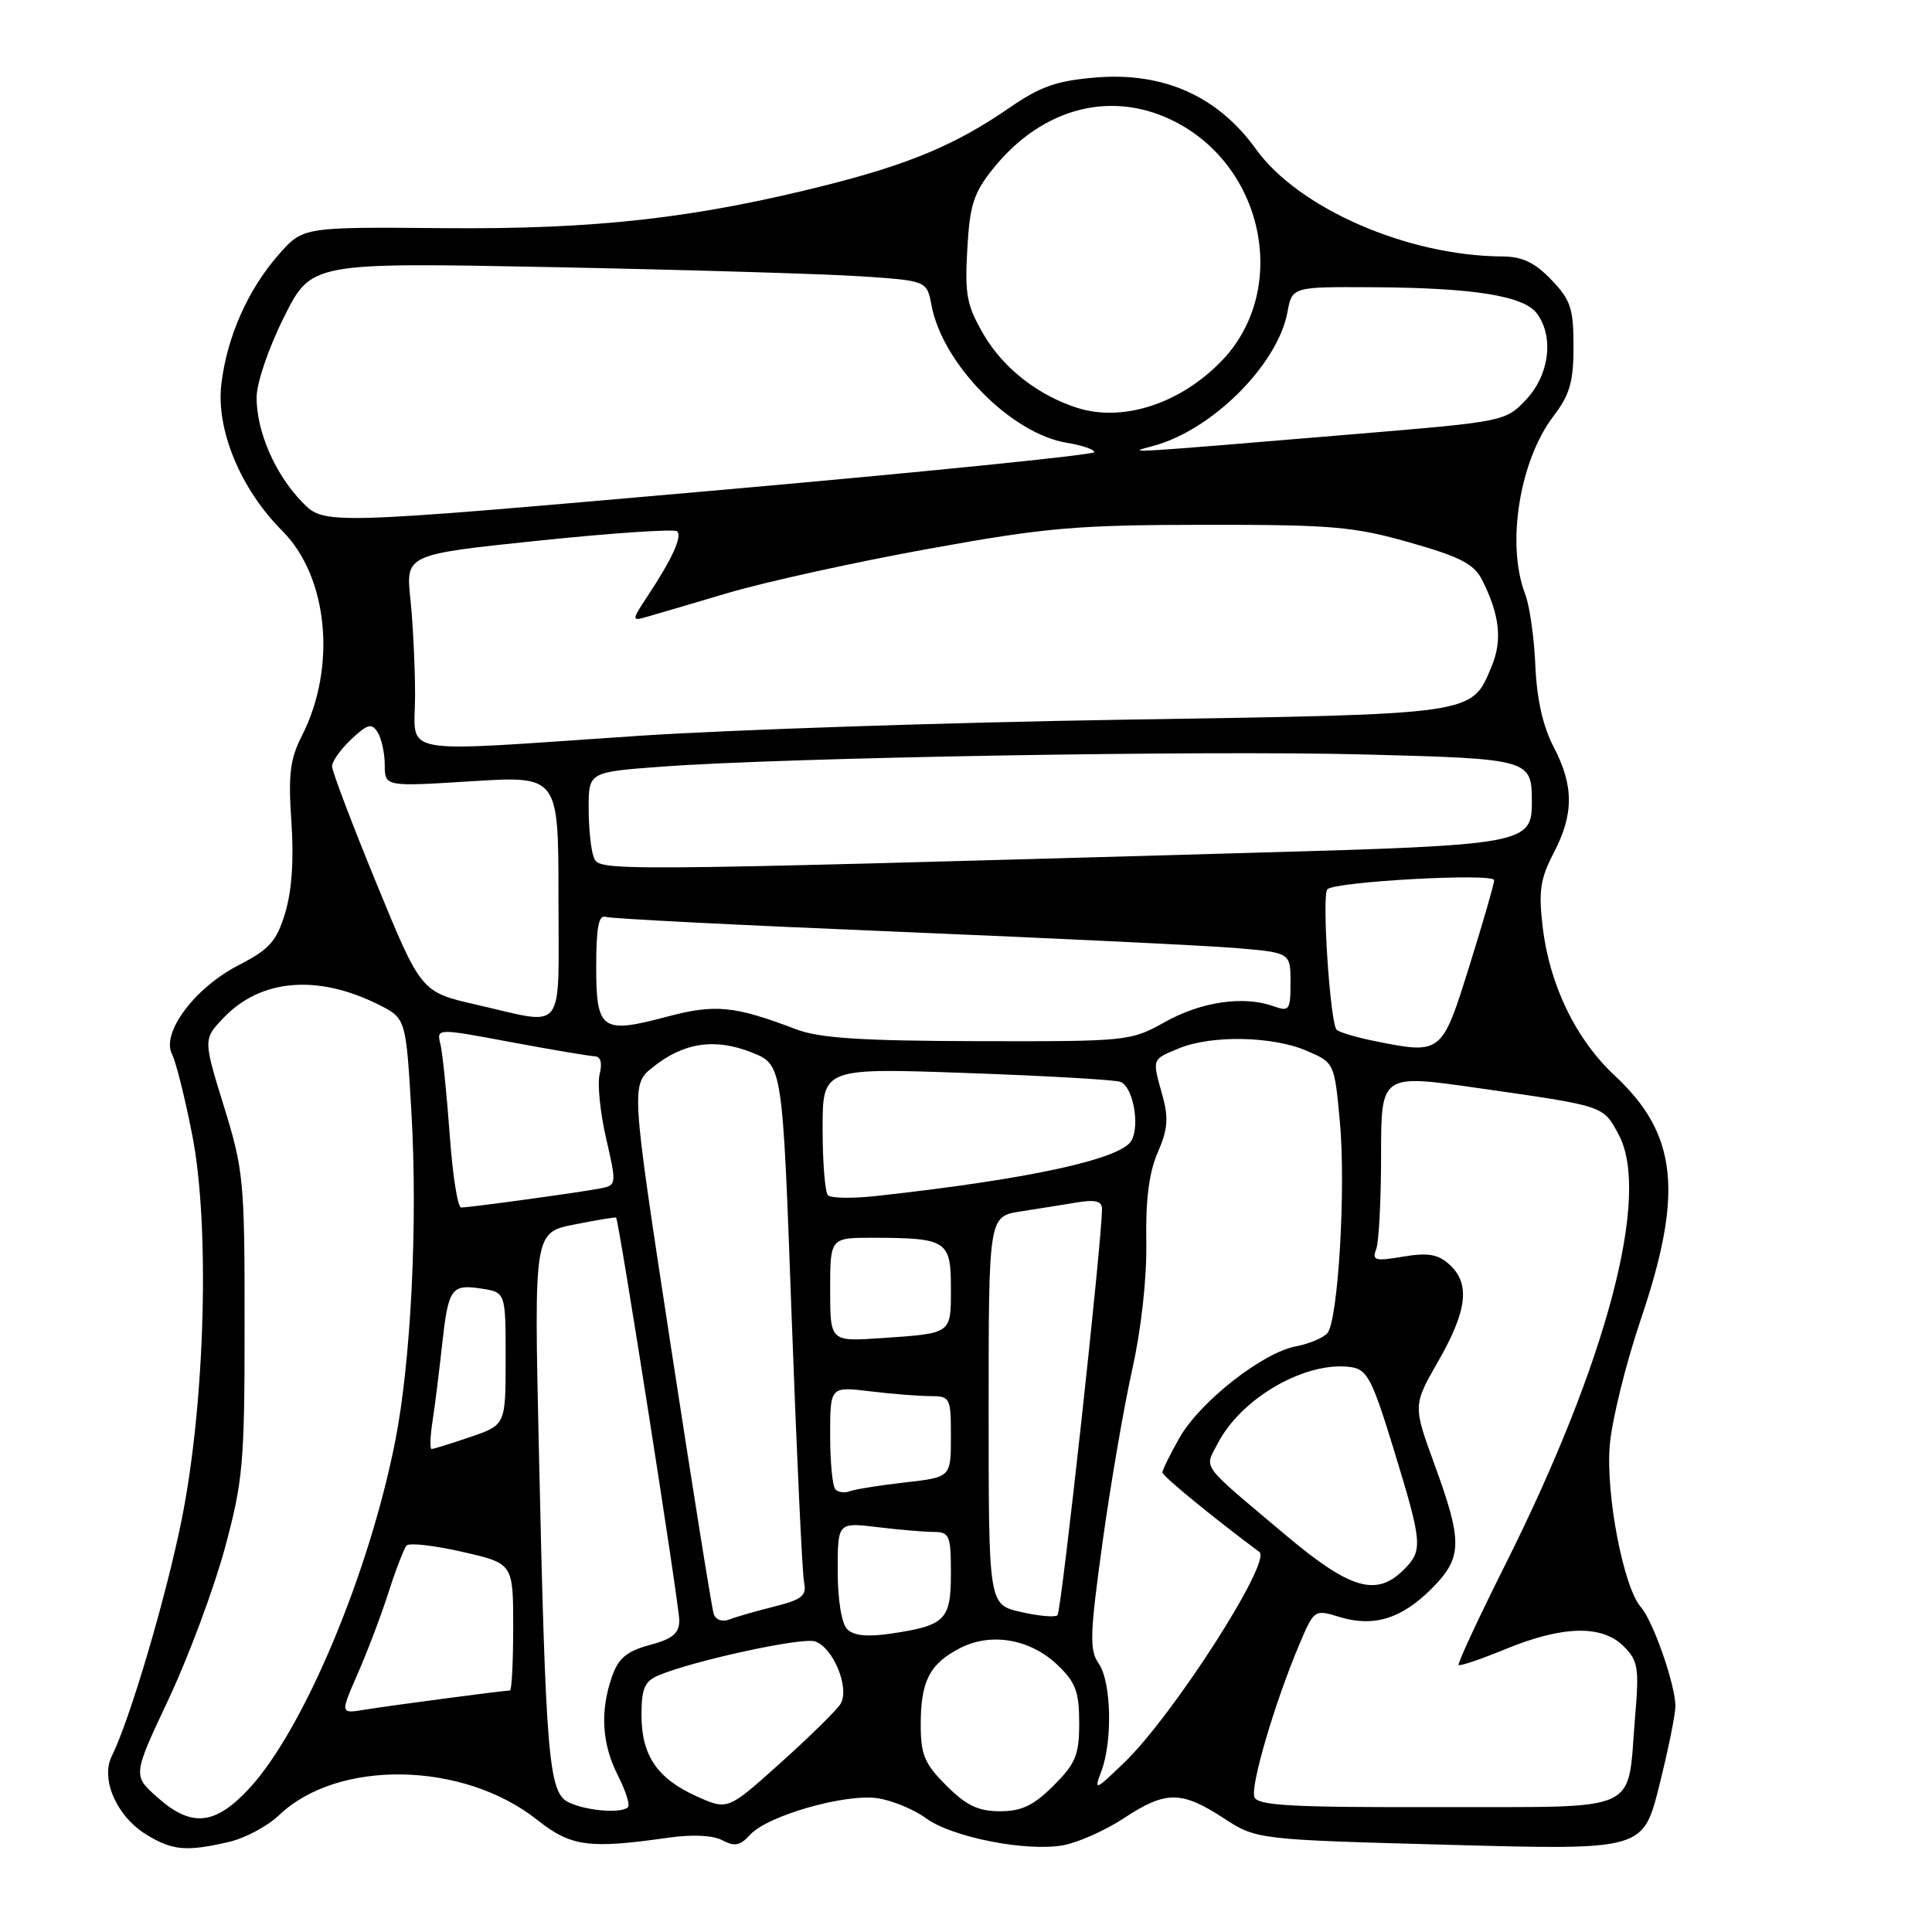 <?xml version="1.0" encoding="UTF-8" standalone="no"?>
<!DOCTYPE svg PUBLIC "-//W3C//DTD SVG 1.1//EN" "http://www.w3.org/Graphics/SVG/1.1/DTD/svg11.dtd" >
<svg xmlns="http://www.w3.org/2000/svg" xmlns:xlink="http://www.w3.org/1999/xlink" version="1.1" viewBox="0 0 256 256">
 <g >
 <path fill="currentColor"
d=" M 30.36 244.06 C 32.49 243.56 35.46 241.97 36.98 240.52 C 44.74 233.08 61.37 233.37 71.15 241.12 C 75.67 244.70 78.00 245.01 88.60 243.50 C 91.77 243.05 94.48 243.18 95.73 243.85 C 97.33 244.71 98.09 244.56 99.39 243.12 C 101.71 240.56 112.12 237.60 116.38 238.29 C 118.31 238.60 121.15 239.79 122.69 240.92 C 126.13 243.45 136.05 245.40 140.91 244.50 C 142.89 244.13 146.49 242.52 148.92 240.92 C 154.45 237.27 156.53 237.27 162.08 240.88 C 166.50 243.76 166.50 243.76 192.11 244.45 C 217.72 245.15 217.72 245.15 219.86 236.61 C 221.04 231.91 222.00 227.17 222.00 226.07 C 222.00 223.25 219.05 214.80 217.43 212.96 C 215.12 210.34 212.76 198.05 213.30 191.50 C 213.58 188.20 215.42 180.72 217.40 174.87 C 223.11 158.03 222.28 150.27 213.95 142.51 C 208.80 137.71 205.31 130.50 204.41 122.80 C 203.85 118.09 204.10 116.41 205.87 113.03 C 208.56 107.85 208.56 104.14 205.86 98.96 C 204.44 96.24 203.63 92.61 203.44 88.18 C 203.29 84.50 202.68 80.23 202.08 78.68 C 199.57 72.14 201.34 61.04 205.85 55.13 C 208.01 52.30 208.50 50.58 208.50 45.89 C 208.50 40.88 208.12 39.73 205.56 37.07 C 203.37 34.78 201.72 34.00 199.06 33.98 C 186.54 33.92 172.07 27.62 166.43 19.77 C 161.40 12.77 154.23 9.55 145.30 10.26 C 140.01 10.69 137.89 11.43 133.67 14.34 C 126.69 19.14 120.63 21.70 109.69 24.48 C 92.20 28.91 78.94 30.41 58.82 30.23 C 40.15 30.07 40.15 30.07 36.93 33.73 C 32.84 38.39 30.07 44.65 29.33 50.89 C 28.61 56.94 31.88 64.82 37.40 70.34 C 43.49 76.42 44.64 88.41 40.00 97.50 C 38.43 100.59 38.18 102.63 38.61 108.88 C 38.96 113.87 38.67 118.04 37.79 120.96 C 36.64 124.75 35.72 125.78 31.60 127.90 C 25.82 130.87 21.34 136.86 22.79 139.67 C 23.31 140.68 24.52 145.52 25.48 150.43 C 27.83 162.44 27.18 185.93 24.07 201.37 C 22.00 211.67 17.20 227.91 14.81 232.70 C 13.29 235.76 15.48 240.71 19.42 243.11 C 22.85 245.21 24.71 245.37 30.36 244.06 Z  M 20.81 238.12 C 17.59 235.24 17.59 235.24 22.36 225.10 C 24.98 219.52 28.31 210.58 29.77 205.23 C 32.20 196.24 32.41 193.98 32.41 175.50 C 32.42 156.50 32.28 155.05 29.67 146.60 C 26.92 137.69 26.92 137.69 29.66 134.83 C 34.57 129.71 42.08 129.08 50.15 133.11 C 53.79 134.94 53.79 134.94 54.52 147.46 C 55.36 162.12 54.46 180.39 52.36 191.00 C 48.89 208.56 40.23 229.16 33.07 236.93 C 28.49 241.89 25.36 242.19 20.81 238.12 Z  M 75.35 238.82 C 72.69 237.54 72.31 233.06 71.40 191.91 C 70.76 163.31 70.76 163.31 76.13 162.25 C 79.08 161.66 81.56 161.25 81.64 161.34 C 82.02 161.76 90.02 212.78 90.01 214.71 C 90.00 216.43 89.14 217.16 86.09 217.97 C 83.04 218.80 81.95 219.71 81.09 222.16 C 79.49 226.75 79.75 231.09 81.87 235.25 C 82.90 237.27 83.50 239.16 83.21 239.46 C 82.34 240.33 77.68 239.95 75.35 238.82 Z  M 92.35 238.04 C 87.10 235.69 85.00 232.62 85.00 227.26 C 85.00 223.75 85.41 222.78 87.25 222.00 C 91.80 220.07 106.22 216.93 107.97 217.49 C 110.42 218.27 112.65 223.74 111.36 225.80 C 110.82 226.65 107.24 230.17 103.40 233.61 C 96.43 239.87 96.43 239.87 92.35 238.04 Z  M 125.40 236.60 C 122.50 233.70 122.00 232.51 122.00 228.53 C 122.00 222.76 123.17 220.48 127.18 218.40 C 131.32 216.26 136.52 217.16 140.16 220.65 C 142.53 222.92 143.00 224.19 143.00 228.29 C 143.00 232.54 142.54 233.66 139.60 236.60 C 136.96 239.24 135.37 240.00 132.50 240.00 C 129.63 240.00 128.04 239.24 125.40 236.60 Z  M 166.22 238.13 C 165.65 236.66 168.92 225.57 172.18 217.87 C 174.13 213.27 174.17 213.24 177.47 214.25 C 181.99 215.64 185.69 214.51 189.66 210.54 C 193.79 206.41 193.84 204.37 190.11 194.14 C 187.22 186.22 187.22 186.22 190.58 180.36 C 194.42 173.66 194.84 170.07 192.06 167.56 C 190.54 166.18 189.22 165.96 185.91 166.51 C 182.21 167.14 181.78 167.02 182.35 165.53 C 182.71 164.60 183.00 159.00 183.00 153.08 C 183.00 142.33 183.00 142.33 195.75 144.16 C 212.75 146.59 212.40 146.47 214.48 150.34 C 218.77 158.30 212.93 180.45 199.42 207.40 C 195.87 214.49 193.10 220.44 193.28 220.62 C 193.46 220.79 196.28 219.84 199.55 218.49 C 207.08 215.40 212.28 215.28 215.14 218.14 C 217.06 220.06 217.21 221.00 216.66 227.48 C 215.56 240.50 217.99 239.39 190.53 239.45 C 171.19 239.50 166.65 239.25 166.22 238.13 Z  M 145.94 234.68 C 147.45 230.68 147.25 222.80 145.58 220.42 C 144.34 218.65 144.41 216.58 146.08 204.45 C 147.14 196.78 148.91 186.45 150.02 181.50 C 151.24 176.02 151.97 169.37 151.89 164.50 C 151.79 158.97 152.26 155.33 153.41 152.70 C 154.73 149.69 154.86 148.14 154.04 145.20 C 152.65 140.21 152.58 140.42 156.22 138.91 C 160.52 137.13 168.64 137.29 173.16 139.24 C 176.80 140.81 176.82 140.85 177.53 148.53 C 178.36 157.29 177.32 174.91 175.89 176.64 C 175.36 177.27 173.48 178.06 171.71 178.40 C 167.27 179.24 158.99 185.75 156.28 190.53 C 155.04 192.71 154.03 194.77 154.02 195.10 C 154.00 195.56 160.85 201.17 166.88 205.65 C 168.55 206.89 155.48 227.26 149.02 233.50 C 145.08 237.30 144.93 237.36 145.94 234.68 Z  M 47.39 221.79 C 48.67 218.88 50.51 214.03 51.48 211.00 C 52.45 207.97 53.53 205.18 53.88 204.79 C 54.23 204.40 57.55 204.78 61.26 205.63 C 68.00 207.16 68.00 207.16 68.00 215.58 C 68.00 220.21 67.81 224.00 67.57 224.00 C 66.79 224.00 51.56 226.01 48.29 226.55 C 45.08 227.08 45.08 227.08 47.39 221.79 Z  M 112.25 215.87 C 111.51 215.12 111.00 211.97 111.00 208.16 C 111.00 201.72 111.00 201.72 116.25 202.35 C 119.14 202.70 122.51 202.99 123.75 202.99 C 125.81 203.00 126.00 203.47 126.00 208.46 C 126.00 214.67 125.28 215.39 118.00 216.47 C 114.92 216.92 113.11 216.74 112.25 215.87 Z  M 94.57 213.85 C 94.32 213.11 91.75 197.03 88.85 178.12 C 83.59 143.74 83.59 143.74 86.54 141.38 C 90.60 138.13 94.77 137.52 99.64 139.47 C 103.69 141.09 103.69 141.09 104.89 174.30 C 105.56 192.56 106.30 208.46 106.54 209.63 C 106.91 211.44 106.31 211.94 102.62 212.87 C 100.22 213.47 97.53 214.24 96.64 214.59 C 95.70 214.95 94.83 214.64 94.57 213.85 Z  M 135.25 213.59 C 131.00 212.62 131.00 212.62 131.00 186.90 C 131.00 161.18 131.00 161.18 135.25 160.52 C 137.59 160.16 140.96 159.62 142.75 159.32 C 145.09 158.93 146.00 159.16 146.02 160.14 C 146.06 164.06 140.64 213.58 140.12 214.03 C 139.78 214.33 137.59 214.13 135.25 213.59 Z  M 170.34 203.39 C 158.82 193.69 159.58 194.72 161.37 191.24 C 164.50 185.20 173.06 180.30 179.02 181.15 C 181.16 181.46 181.82 182.73 184.66 192.00 C 188.50 204.54 188.58 205.42 186.00 208.00 C 182.38 211.62 178.90 210.60 170.34 203.39 Z  M 110.70 197.36 C 110.31 196.98 110.00 193.75 110.00 190.19 C 110.00 183.72 110.00 183.72 115.25 184.35 C 118.14 184.70 121.74 184.99 123.25 184.99 C 125.91 185.00 126.00 185.18 126.00 190.37 C 126.00 195.74 126.00 195.74 119.93 196.43 C 116.60 196.81 113.31 197.33 112.63 197.59 C 111.95 197.85 111.08 197.75 110.70 197.36 Z  M 57.32 188.25 C 57.64 186.19 58.19 181.74 58.56 178.37 C 59.40 170.68 59.77 170.15 63.75 170.74 C 67.00 171.23 67.00 171.23 67.00 180.02 C 67.00 188.81 67.00 188.81 62.32 190.41 C 59.75 191.28 57.44 192.00 57.19 192.00 C 56.95 192.00 57.00 190.31 57.32 188.25 Z  M 110.00 170.88 C 110.00 164.00 110.00 164.00 115.75 164.01 C 125.45 164.04 126.00 164.39 126.00 170.65 C 126.00 176.81 126.21 176.66 116.75 177.31 C 110.00 177.77 110.00 177.77 110.00 170.88 Z  M 59.58 150.25 C 59.19 144.89 58.64 139.54 58.36 138.37 C 57.84 136.24 57.84 136.24 67.67 138.08 C 73.08 139.09 78.07 139.93 78.77 139.96 C 79.59 139.98 79.83 140.82 79.46 142.32 C 79.14 143.59 79.52 147.42 80.31 150.83 C 81.71 156.90 81.69 157.04 79.62 157.46 C 77.10 157.96 62.28 160.00 61.10 160.00 C 60.64 160.00 59.96 155.61 59.58 150.25 Z  M 109.71 158.38 C 109.32 157.99 109.00 154.03 109.00 149.58 C 109.00 141.50 109.00 141.50 128.09 142.18 C 138.60 142.55 147.76 143.08 148.46 143.35 C 150.11 143.98 151.07 149.01 149.94 151.11 C 148.61 153.59 136.23 156.28 115.96 158.49 C 112.92 158.82 110.10 158.77 109.71 158.38 Z  M 182.11 137.94 C 179.70 137.45 177.45 136.78 177.11 136.45 C 176.25 135.58 175.13 118.64 175.88 117.84 C 176.85 116.81 198.00 115.65 197.99 116.63 C 197.98 117.11 196.51 122.22 194.70 128.00 C 191.05 139.71 191.02 139.73 182.11 137.94 Z  M 105.50 136.39 C 97.31 133.27 94.77 133.02 88.41 134.71 C 79.71 137.03 79.00 136.52 79.00 128.06 C 79.00 122.90 79.33 121.18 80.25 121.49 C 80.94 121.73 98.38 122.61 119.00 123.46 C 139.62 124.32 159.76 125.29 163.75 125.62 C 171.00 126.23 171.00 126.23 171.00 130.18 C 171.00 133.85 170.84 134.08 168.75 133.33 C 164.81 131.91 159.20 132.72 154.40 135.40 C 149.81 137.97 149.48 138.00 129.62 137.96 C 114.10 137.92 108.59 137.56 105.50 136.39 Z  M 63.15 133.13 C 55.80 131.46 55.80 131.46 49.90 117.10 C 46.66 109.20 44.00 102.20 44.00 101.54 C 44.00 100.88 45.15 99.27 46.55 97.95 C 48.71 95.93 49.25 95.78 50.04 97.03 C 50.55 97.84 50.98 99.79 50.98 101.37 C 51.00 104.24 51.00 104.24 62.50 103.52 C 74.00 102.80 74.00 102.80 74.00 118.90 C 74.00 137.34 75.13 135.86 63.15 133.13 Z  M 78.67 113.57 C 78.30 112.62 78.00 109.69 78.00 107.07 C 78.00 102.30 78.00 102.30 87.75 101.58 C 104.24 100.37 159.39 99.41 180.79 99.97 C 202.68 100.54 202.95 100.62 202.98 106.10 C 203.02 111.84 202.31 111.97 165.89 113.00 C 78.75 115.48 79.40 115.47 78.67 113.57 Z  M 55.00 92.15 C 55.00 88.38 54.72 82.63 54.38 79.38 C 53.76 73.47 53.76 73.47 71.45 71.63 C 81.17 70.62 89.40 70.07 89.73 70.40 C 90.42 71.08 89.07 74.05 85.85 78.92 C 83.71 82.15 83.70 82.31 85.54 81.78 C 86.62 81.48 91.55 80.03 96.50 78.56 C 101.45 77.10 113.38 74.47 123.00 72.73 C 138.60 69.90 142.56 69.56 159.50 69.54 C 176.50 69.52 179.37 69.77 186.79 71.88 C 193.51 73.79 195.32 74.73 196.40 76.87 C 198.72 81.48 199.09 84.85 197.65 88.29 C 194.96 94.75 195.82 94.62 149.00 95.36 C 125.62 95.73 96.60 96.70 84.50 97.51 C 51.84 99.70 55.00 100.27 55.00 92.15 Z  M 40.03 66.52 C 36.44 62.82 34.00 57.20 34.00 52.67 C 34.00 50.76 35.59 46.09 37.63 42.02 C 41.25 34.77 41.25 34.77 73.38 35.40 C 91.04 35.75 109.40 36.30 114.16 36.62 C 122.81 37.20 122.81 37.20 123.43 40.46 C 124.89 48.24 133.98 57.47 141.36 58.67 C 143.36 59.00 145.00 59.55 145.00 59.91 C 145.00 60.27 122.04 62.59 93.98 65.06 C 42.95 69.55 42.95 69.55 40.03 66.52 Z  M 152.76 59.10 C 160.53 57.06 169.28 48.37 170.59 41.38 C 171.22 38.00 171.22 38.00 181.86 38.06 C 195.29 38.13 201.94 39.20 203.67 41.56 C 205.92 44.65 205.30 49.65 202.25 52.91 C 199.51 55.83 199.40 55.86 180.00 57.48 C 148.52 60.11 149.07 60.08 152.76 59.10 Z  M 142.76 54.05 C 137.58 52.40 132.97 48.81 130.38 44.39 C 128.10 40.50 127.83 39.08 128.17 33.03 C 128.50 27.12 129.01 25.56 131.62 22.31 C 138.20 14.14 147.55 11.81 155.94 16.25 C 167.75 22.50 170.75 38.74 161.79 47.91 C 156.29 53.53 148.78 55.95 142.76 54.05 Z "/>
</g>
</svg>